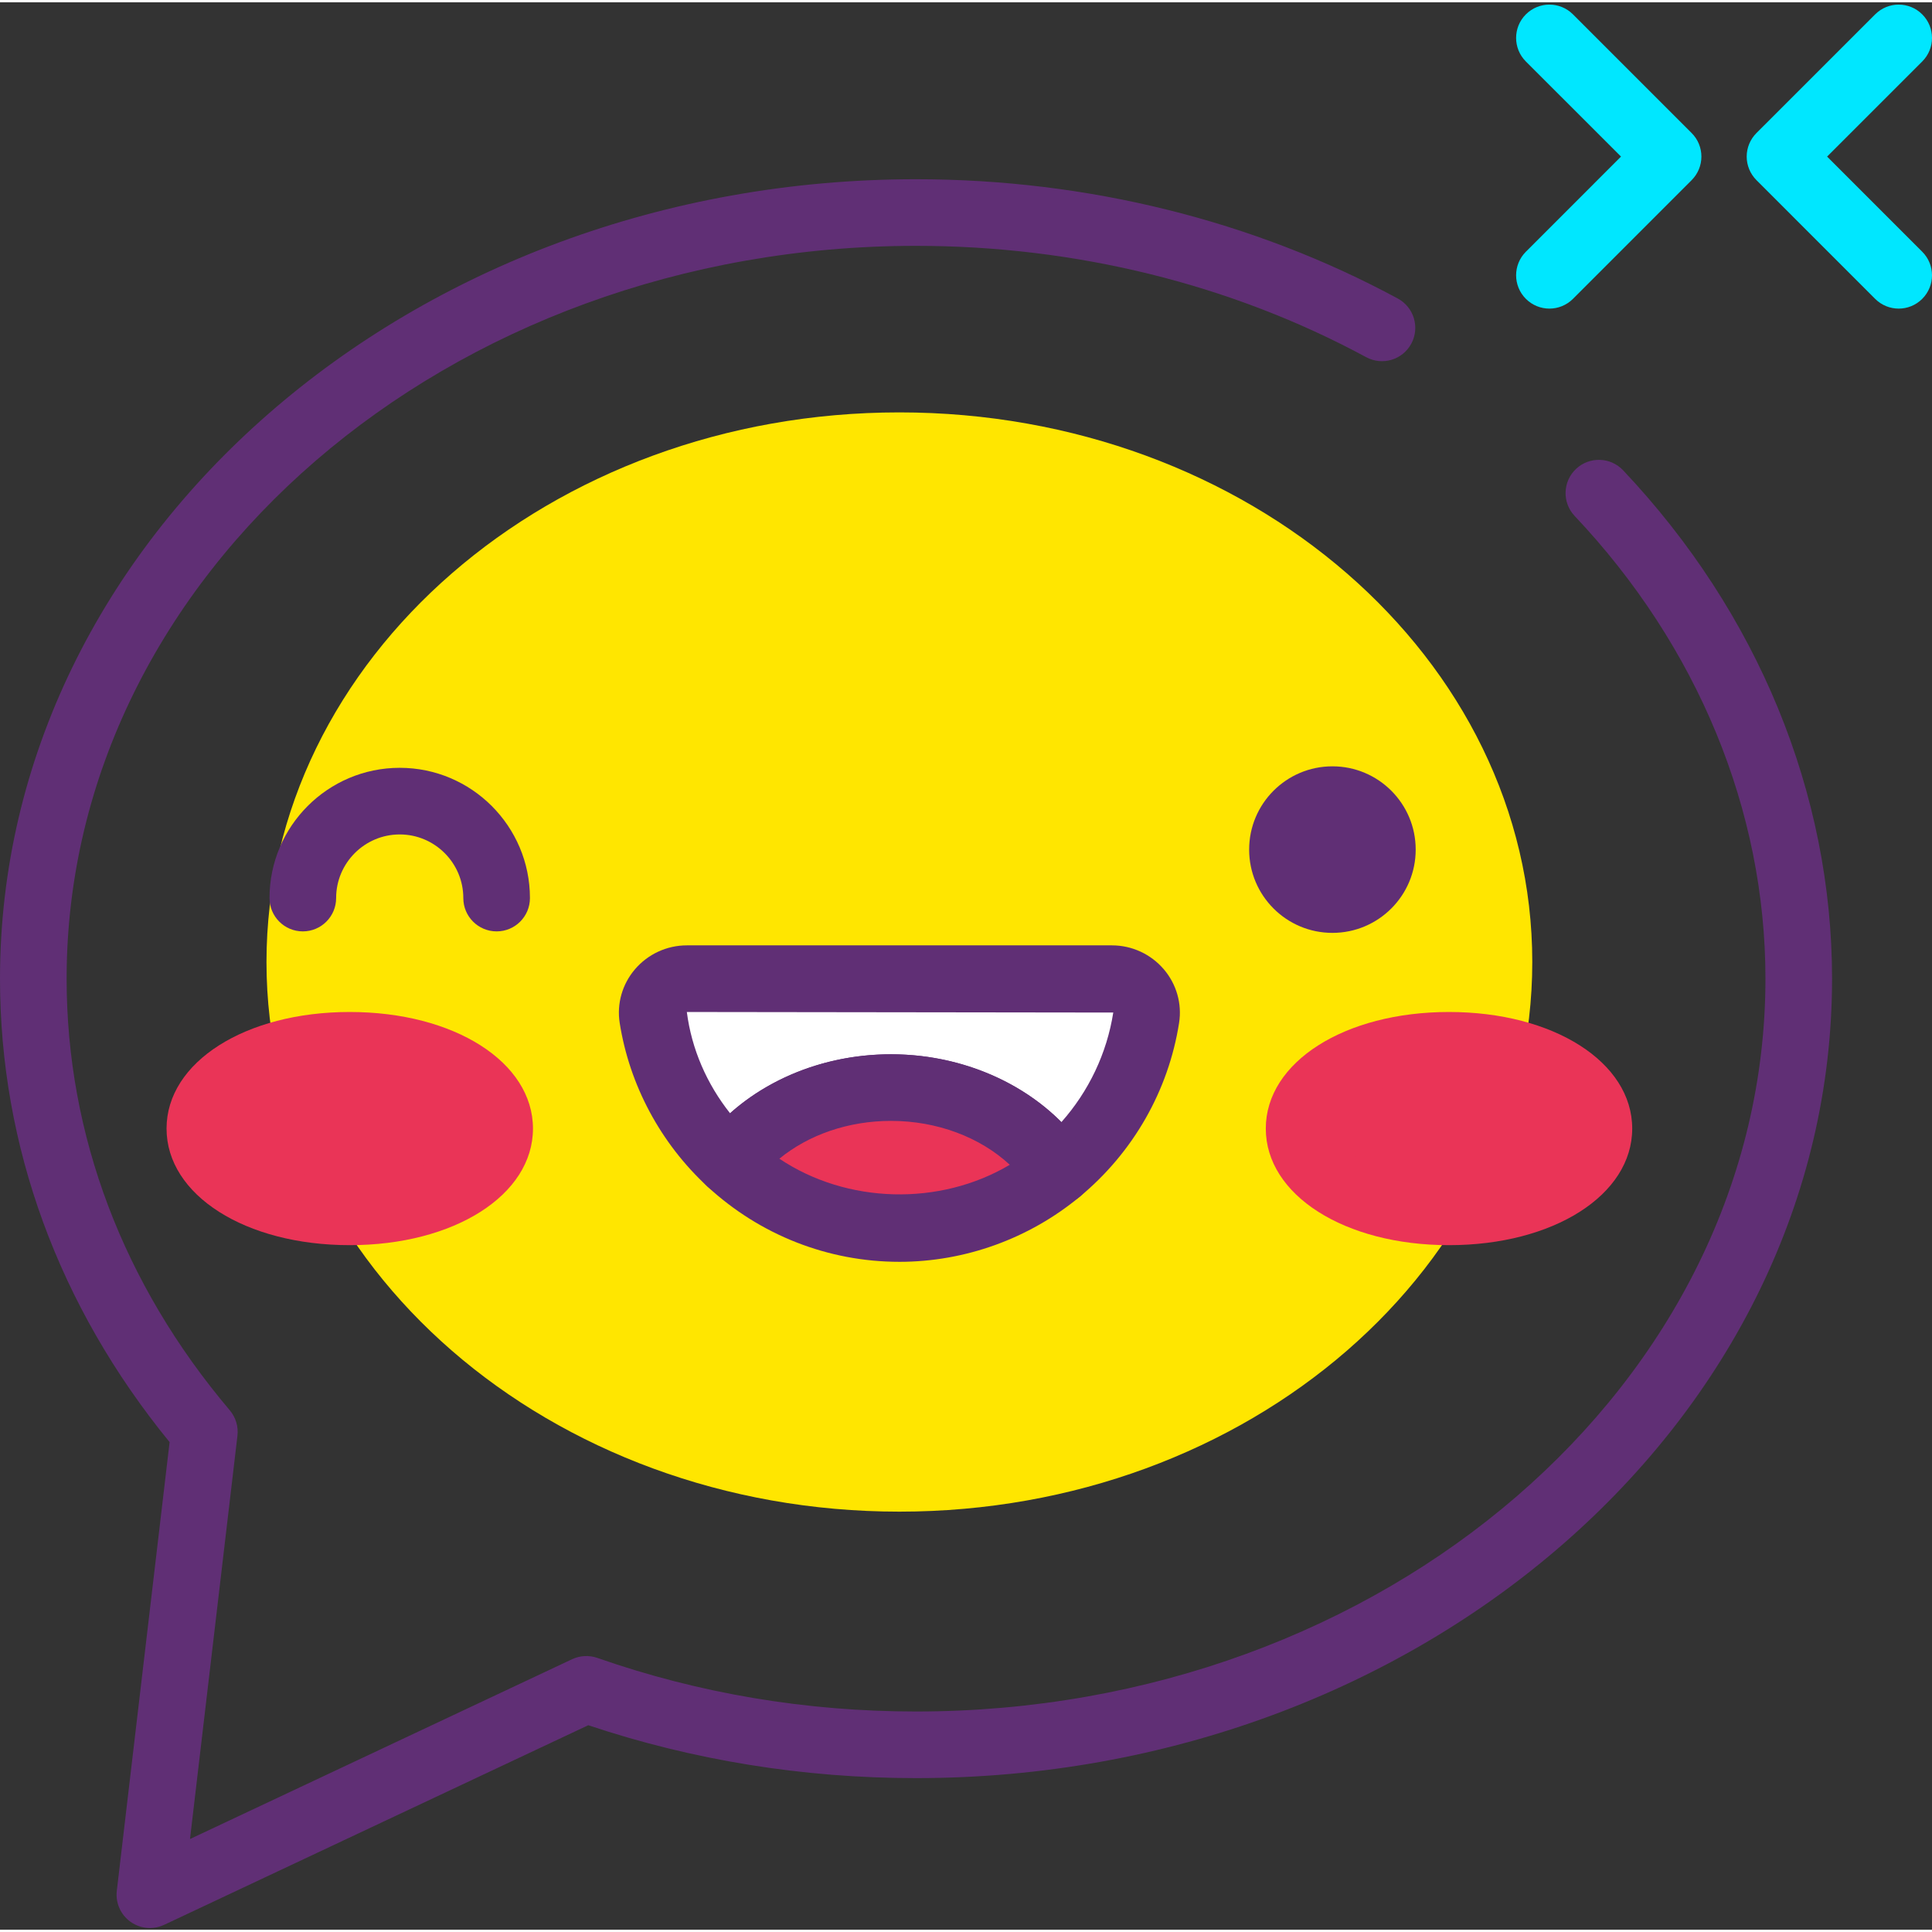 <svg height="395pt" viewBox="0 0 395.946 395" width="395pt" xmlns="http://www.w3.org/2000/svg"><rect x="0" y="0" width="395.946" height="395" fill="#333333" stroke="none"/><path d="m314.027 196.684c0-62.207-58.074-112.641-129.707-112.641-71.637 0-129.707 50.434-129.707 112.641 0 62.211 58.07 112.641 129.707 112.641 71.633 0 129.707-50.43 129.707-112.641zm0 0" fill="#ffe600"/><path d="m30.719 394.656c-1.406 0-2.805-.434-3.988-1.285-2.012-1.449-3.082-3.875-2.793-6.34l10.82-91.953c-22.75-27.855-34.758-60.633-34.758-94.98 0-90.34 84.219-163.84 187.734-163.84 34.996 0 69.141 8.453 98.738 24.453 3.312 1.793 4.547 5.934 2.758 9.254-1.793 3.32-5.922 4.559-9.254 2.758-27.609-14.926-59.508-22.812-92.242-22.812-95.988 0-174.082 67.375-174.082 150.188 0 32.027 11.562 62.613 33.438 88.453 1.223 1.445 1.789 3.332 1.57 5.215l-9.723 82.652 78.312-36.852c1.617-.754 3.473-.855 5.16-.27 20.832 7.293 42.809 10.988 65.324 10.988 95.984 0 174.078-67.375 174.078-150.188 0-34.465-13.887-68.141-39.094-94.82-2.594-2.738-2.473-7.059.27-9.645 2.738-2.586 7.062-2.465 9.648.273 27.621 29.219 42.828 66.227 42.828 104.191 0 90.34-84.215 163.84-187.73 163.84-23.102 0-45.684-3.648-67.172-10.84l-86.934 40.914c-.93.434-1.918.645-2.91.645zm0 0" fill="#602f75"/><path d="m290.133 173.645c0 9.426-7.641 17.066-17.066 17.066-9.426 0-17.066-7.641-17.066-17.066s7.641-17.066 17.066-17.066c9.426 0 17.066 7.641 17.066 17.066zm0 0" fill="#602f75"/><path d="m101.781 190.406c-3.77 0-6.828-3.055-6.828-6.828 0-7.191-5.848-13.039-13.031-13.039-7.188 0-13.035 5.848-13.035 13.039 0 3.773-3.059 6.828-6.828 6.828-3.77 0-6.824-3.055-6.824-6.828 0-14.719 11.969-26.695 26.688-26.695 14.715 0 26.684 11.977 26.684 26.695 0 3.773-3.055 6.828-6.824 6.828zm0 0" fill="#602f75"/><path d="m182.613 222.418c14.77 0 27.617 6.906 34.32 17.105 9.395-7.777 15.988-18.824 17.965-31.422.66-4.215-2.754-8.004-7.02-8.004h-87.117c-4.27 0-7.684 3.789-7.02 8.004 1.824 11.637 7.602 21.938 15.875 29.582 6.988-9.176 19.141-15.266 32.996-15.266zm0 0" fill="#fff"/><path d="m216.934 246.352c-.336 0-.676-.027-1.016-.074-1.918-.293-3.625-1.379-4.691-3.008-5.684-8.652-16.648-14.027-28.613-14.027-11.27 0-21.574 4.703-27.562 12.574-1.168 1.531-2.926 2.5-4.844 2.668-1.941.199-3.812-.48-5.223-1.789-9.598-8.871-15.984-20.785-17.984-33.539-.621-3.926.523-7.934 3.133-10.988 2.664-3.113 6.535-4.898 10.629-4.898h87.121c4.086 0 7.961 1.785 10.625 4.898 2.609 3.055 3.754 7.062 3.133 10.988-2.18 13.906-9.41 26.559-20.352 35.625-1.234 1.023-2.777 1.57-4.355 1.57zm-34.32-30.762c13.52 0 26.25 5.188 34.91 13.902 5.605-6.312 9.316-14.086 10.629-22.453l-87.391-.113c.969 7.605 4.102 14.758 8.859 20.754 8.586-7.668 20.414-12.09 32.992-12.09zm0 0" fill="#602f75"/><path d="m216.934 239.523c-6.703-10.199-19.551-17.105-34.32-17.105-13.855 0-26.008 6.09-32.996 15.266 9.129 8.43 21.297 13.617 34.703 13.617 12.402-.004 23.754-4.438 32.613-11.777zm0 0" fill="#ea3457"/><path d="m184.32 258.125c-14.594 0-28.559-5.48-39.332-15.426-2.59-2.387-2.938-6.348-.805-9.148 8.559-11.246 22.926-17.957 38.43-17.957 16.512 0 31.848 7.73 40.027 20.184 1.91 2.906 1.324 6.789-1.355 9.008-10.391 8.598-23.523 13.34-36.965 13.34zm-24.594-21.133c13.82 9.262 32.852 9.777 47.219 1.246-6.09-5.652-14.902-8.996-24.332-8.996-8.727 0-16.875 2.824-22.887 7.75zm0 0" fill="#602f75"/><g fill="#ea3457"><path d="m327.68 230.816c0-9.426-13.754-17.066-30.719-17.066-16.969 0-30.723 7.641-30.723 17.066 0 9.426 13.754 17.066 30.723 17.066 16.965 0 30.719-7.641 30.719-17.066zm0 0"/><path d="m296.961 254.711c-21.406 0-37.547-10.273-37.547-23.895 0-13.617 16.141-23.891 37.547-23.891s37.547 10.273 37.547 23.891c0 13.621-16.141 23.895-37.547 23.895zm0-34.133c-14.363 0-23.895 6.16-23.895 10.238 0 4.082 9.531 10.242 23.895 10.242 14.363 0 23.891-6.16 23.891-10.242 0-4.078-9.527-10.238-23.891-10.238zm0 0"/><path d="m102.398 230.816c0-9.426-13.754-17.066-30.719-17.066-16.965 0-30.719 7.641-30.719 17.066 0 9.426 13.754 17.066 30.719 17.066 16.965 0 30.719-7.641 30.719-17.066zm0 0"/><path d="m71.68 254.711c-21.406 0-37.547-10.273-37.547-23.895 0-13.617 16.141-23.891 37.547-23.891s37.547 10.273 37.547 23.891c0 13.621-16.141 23.895-37.547 23.895zm0-34.133c-14.363 0-23.895 6.16-23.895 10.238 0 4.082 9.531 10.242 23.895 10.242 14.363 0 23.895-6.16 23.895-10.242 0-4.078-9.531-10.238-23.895-10.238zm0 0"/></g><path d="m389.121 62.773c-1.746 0-3.496-.668-4.828-2l-24.324-24.328c-1.277-1.281-2-3.016-2-4.828s.723-3.547 2-4.824l24.324-24.32c2.668-2.668 6.988-2.668 9.652 0 2.668 2.664 2.668 6.988 0 9.652l-19.496 19.492 19.496 19.5c2.668 2.668 2.668 6.988 0 9.656-1.332 1.332-3.078 2-4.824 2zm0 0" fill="#00e7ff"/><path d="m317.539 62.773c-1.746 0-3.492-.668-4.824-2-2.668-2.668-2.668-6.988 0-9.656l19.496-19.5-19.5-19.492c-2.664-2.664-2.664-6.988 0-9.652 2.668-2.668 6.988-2.668 9.656 0l24.32 24.32c1.281 1.277 2 3.012 2 4.824s-.719 3.547-2 4.828l-24.32 24.328c-1.336 1.332-3.082 2-4.828 2zm0 0" fill="#00e7ff"/></svg>